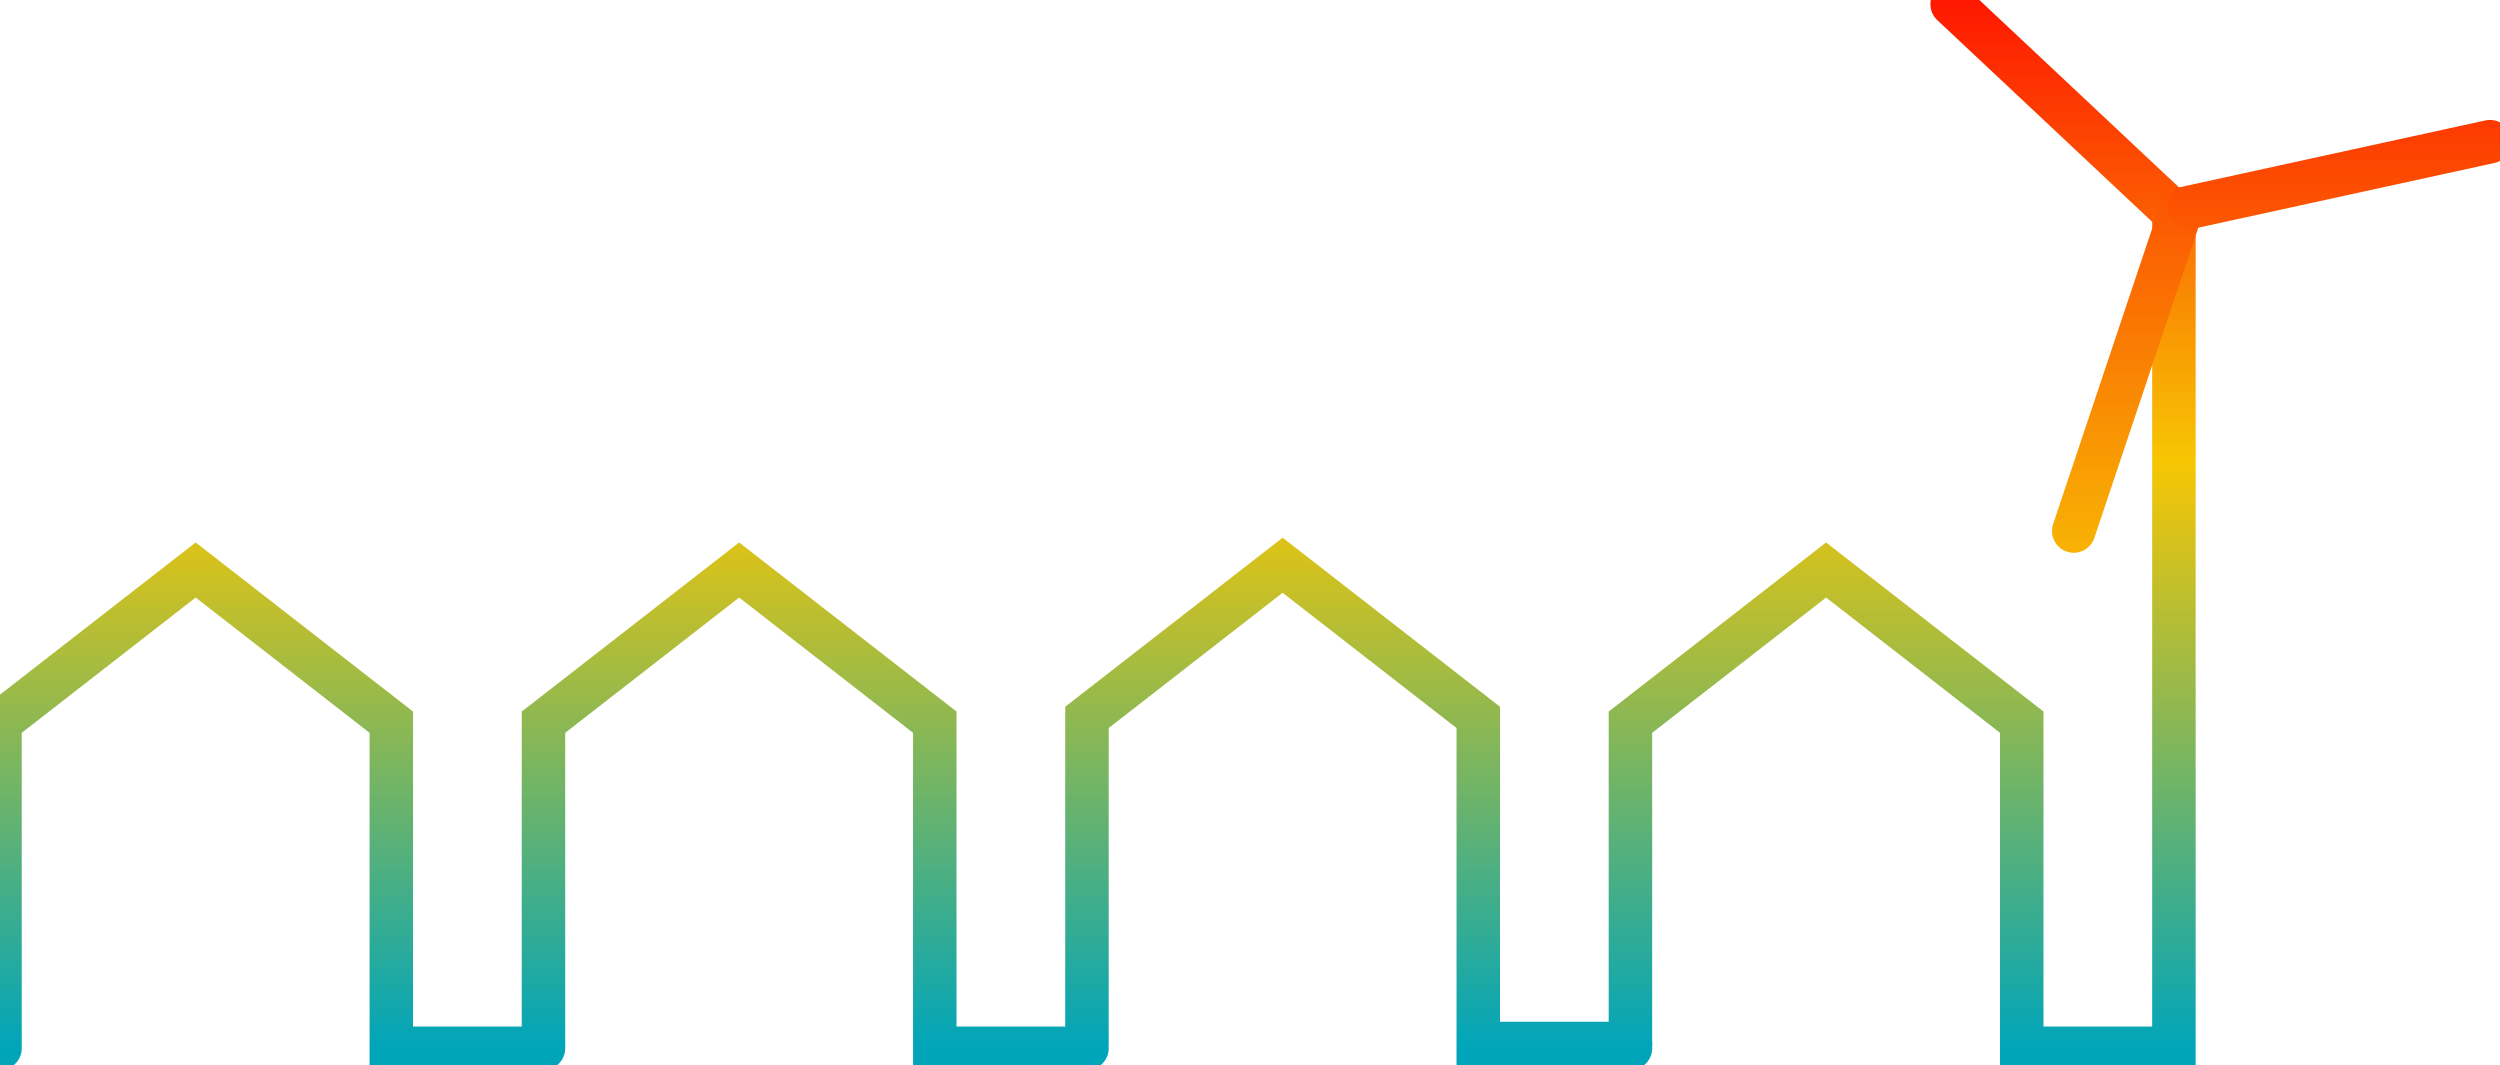<svg xmlns="http://www.w3.org/2000/svg" width="115" height="49" viewBox="0 0 115 49">
    <defs>
        <linearGradient id="a" x1="50%" x2="50%" y1="100%" y2="-37.671%">
            <stop offset="0%" stop-color="#00A5BA"/>
            <stop offset="51.529%" stop-color="#F7C604"/>
            <stop offset="100%" stop-color="#F00"/>
        </linearGradient>
        <linearGradient id="b" x1="50%" x2="50%" y1="100%" y2="-128.575%">
            <stop offset="0%" stop-color="#00A5BA"/>
            <stop offset="51.529%" stop-color="#F7C604"/>
            <stop offset="100%" stop-color="#F00"/>
        </linearGradient>
        <linearGradient id="c" x1="50%" x2="50%" y1="568.395%" y2="-37.671%">
            <stop offset="0%" stop-color="#00A5BA"/>
            <stop offset="51.529%" stop-color="#F7C604"/>
            <stop offset="100%" stop-color="#F00"/>
        </linearGradient>
        <linearGradient id="d" x1="50%" x2="50%" y1="372.296%" y2="-101.627%">
            <stop offset="0%" stop-color="#00A5BA"/>
            <stop offset="51.529%" stop-color="#F7C604"/>
            <stop offset="100%" stop-color="#F00"/>
        </linearGradient>
        <linearGradient id="e" x1="50%" x2="50%" y1="1767.67%" y2="-326.69%">
            <stop offset="0%" stop-color="#00A5BA"/>
            <stop offset="51.529%" stop-color="#F7C604"/>
            <stop offset="100%" stop-color="#F00"/>
        </linearGradient>
    </defs>
    <g fill="none" fill-rule="evenodd" stroke-linecap="round" stroke-width="2">
        <path stroke="url(#a)" d="M75 48.22v-15l9-7 9 7v15h7v-38"/>
        <path stroke="url(#b)" d="M50 48V33l9-7 9 7v15h7M25 48.22v-15l9-7 9 7v15h7M0 48.22v-15l9-7 9 7v15h7"/>
        <path stroke="url(#c)" d="M89.798.195l10.31 9.678"/>
        <path stroke="url(#d)" d="M95.392 24.427l4.966-14.82"/>
        <path stroke="url(#e)" d="M114.54 6.517l-13.848 3.027"/>
    </g>
</svg>
